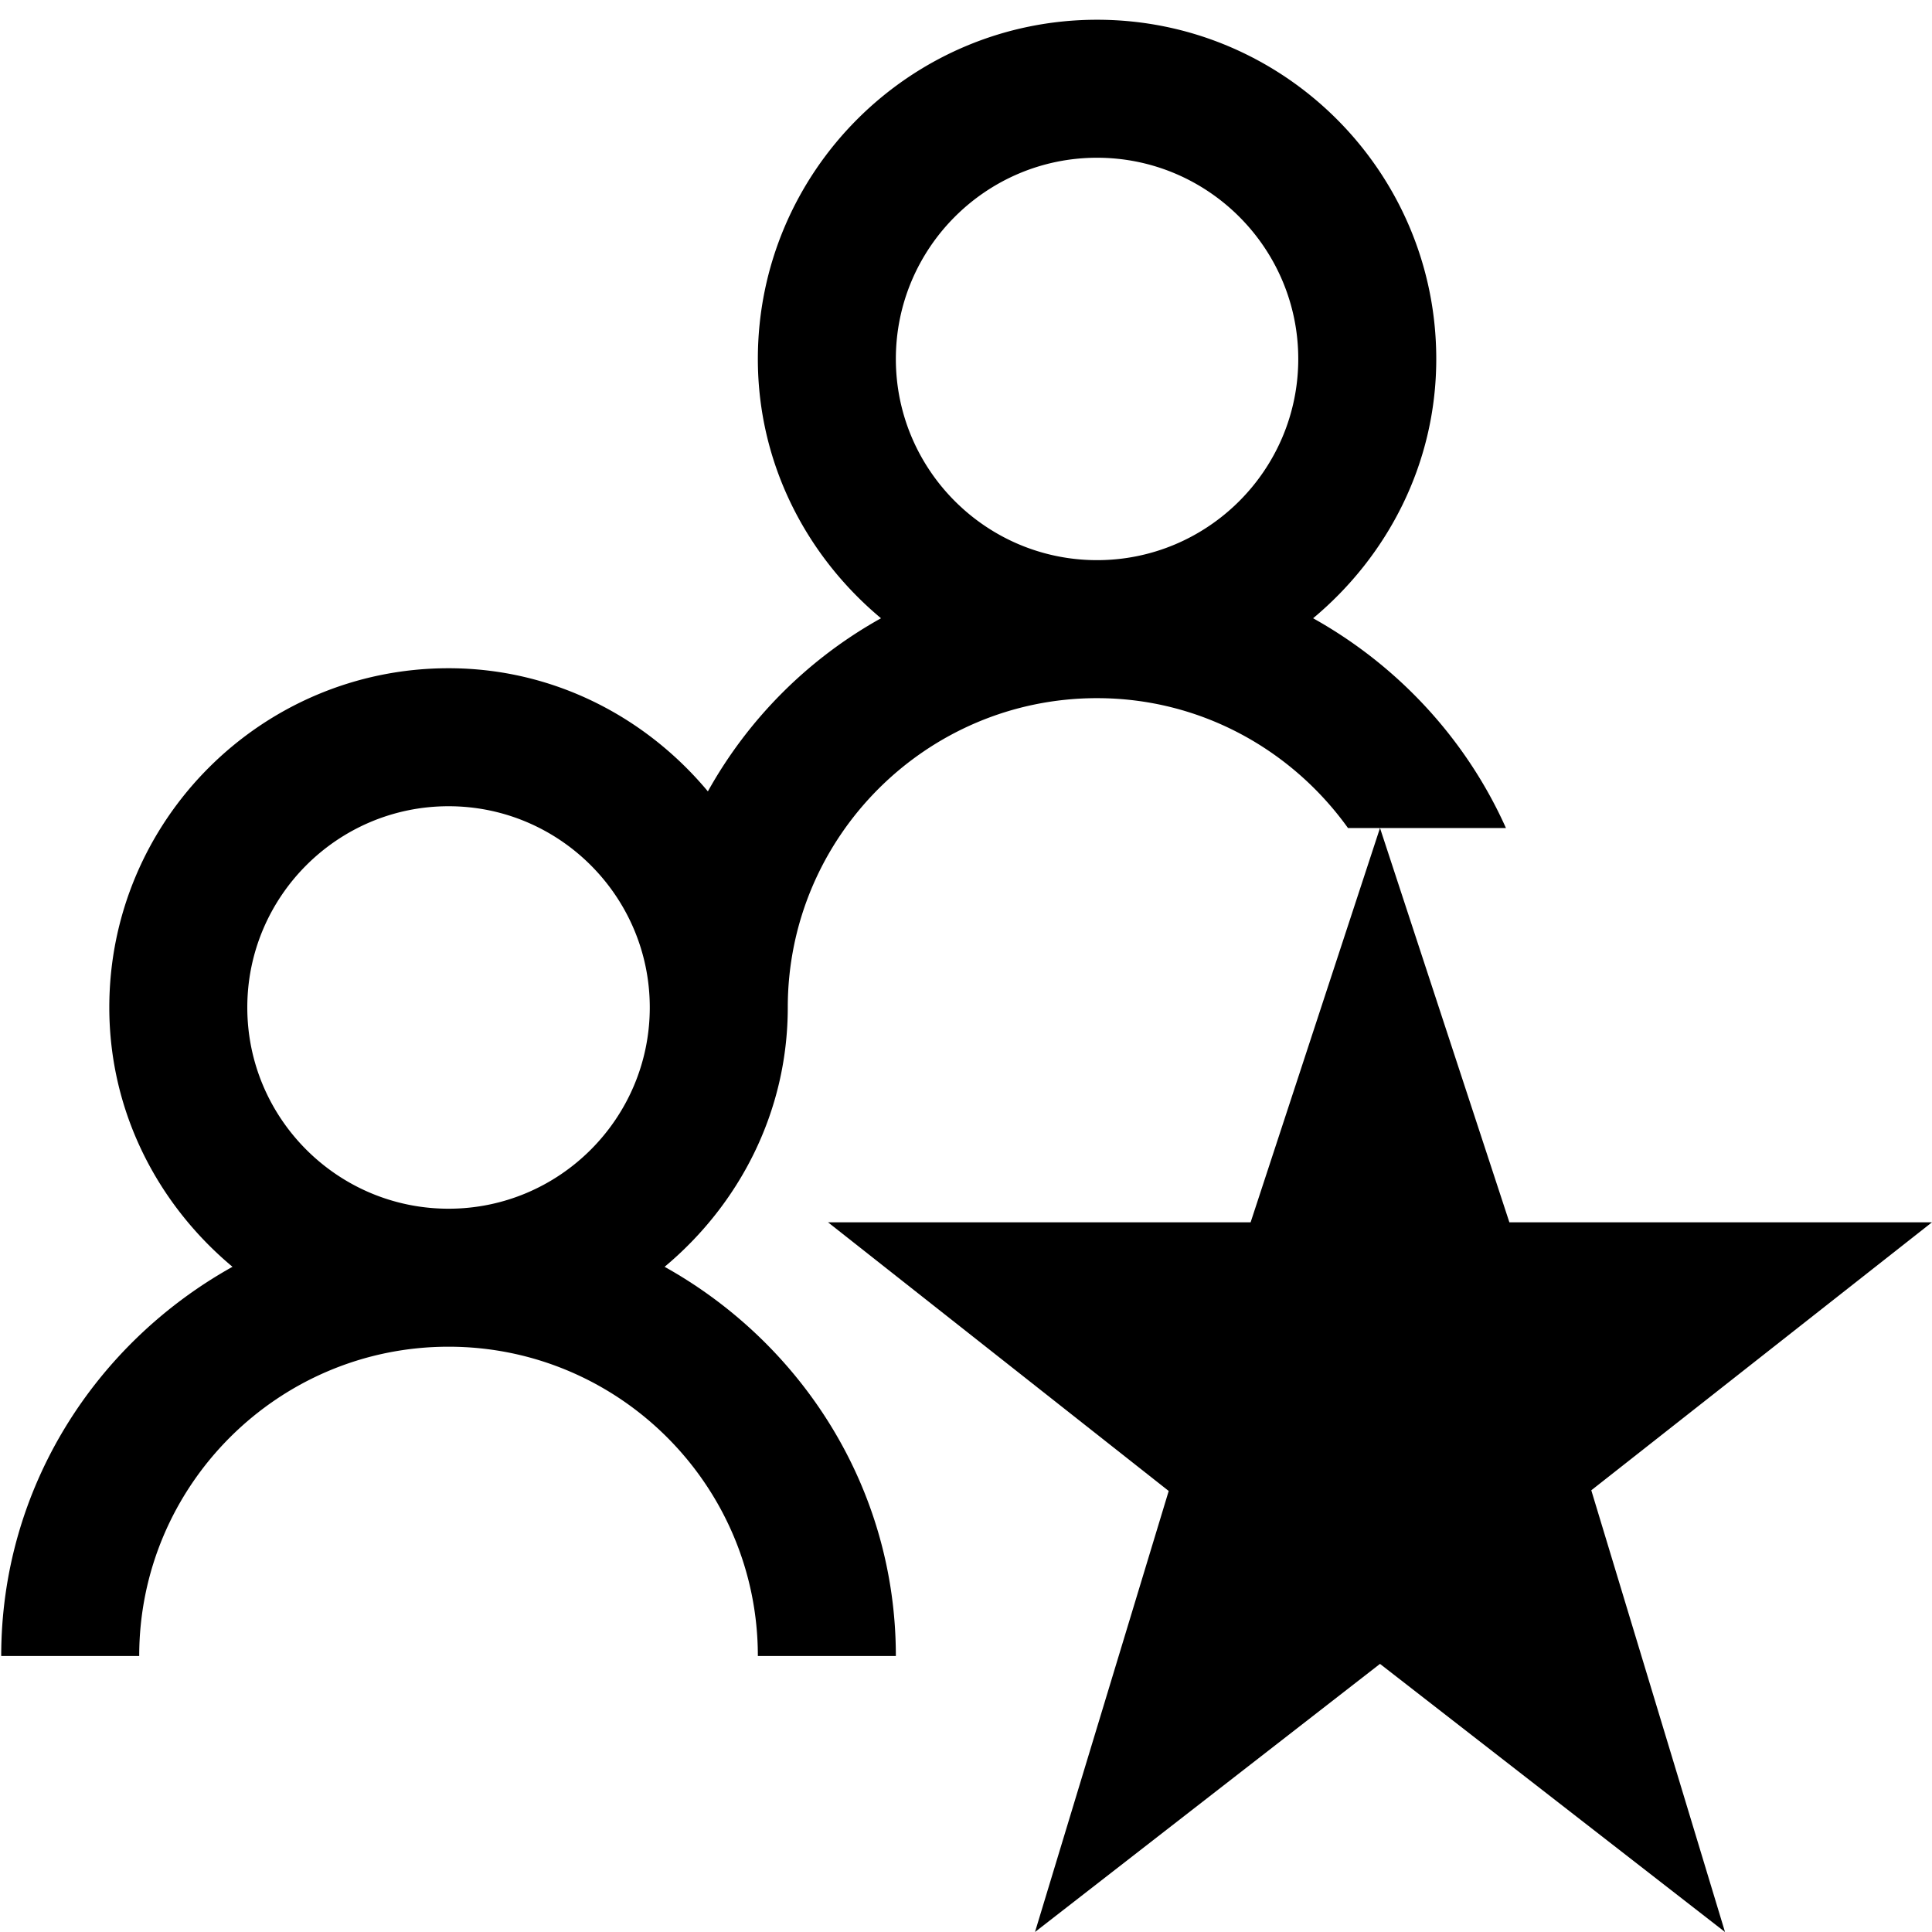 <svg xmlns="http://www.w3.org/2000/svg" viewBox="0 0 448 448"><path d="M368.995 345.574L400 448l-80-62.171L240 448l31.005-102.268L192 283.429h98L320 192l29.999 91.429H448l-79.005 62.145zM182.672 233.609c0 24.248-11.26 45.699-28.561 60.143C185.92 311.49 207.734 345.07 207.734 384h-32c0-39.547-32.172-71.719-71.719-71.719S32.281 344.453 32.281 384h-32c0-38.93 21.814-72.514 53.631-90.25-17.305-14.443-28.568-35.895-28.568-60.141 0-43.375 35.297-78.656 78.672-78.656 24.246 0 45.691 11.256 60.129 28.557a103.71 103.71 0 0 1 40.146-40.146c-17.301-14.438-28.557-35.883-28.557-60.129 0-43.375 35.281-78.656 78.656-78.656s78.656 35.281 78.656 78.656c0 24.246-11.256 45.691-28.557 60.129 19.672 10.971 35.482 28.027 44.713 48.637h-36.629c-13.025-18.156-34.184-30.109-58.184-30.109-39.545-.001-71.717 32.171-71.717 71.717zm25.062-150.375c0 25.719 20.938 46.656 46.656 46.656s46.656-20.938 46.656-46.656-20.938-46.656-46.656-46.656-46.656 20.938-46.656 46.656zm-57.062 150.375c0-25.719-20.938-46.656-46.656-46.656-25.734 0-46.672 20.938-46.672 46.656 0 25.734 20.938 46.672 46.672 46.672 25.718 0 46.656-20.937 46.656-46.672z"/></svg>